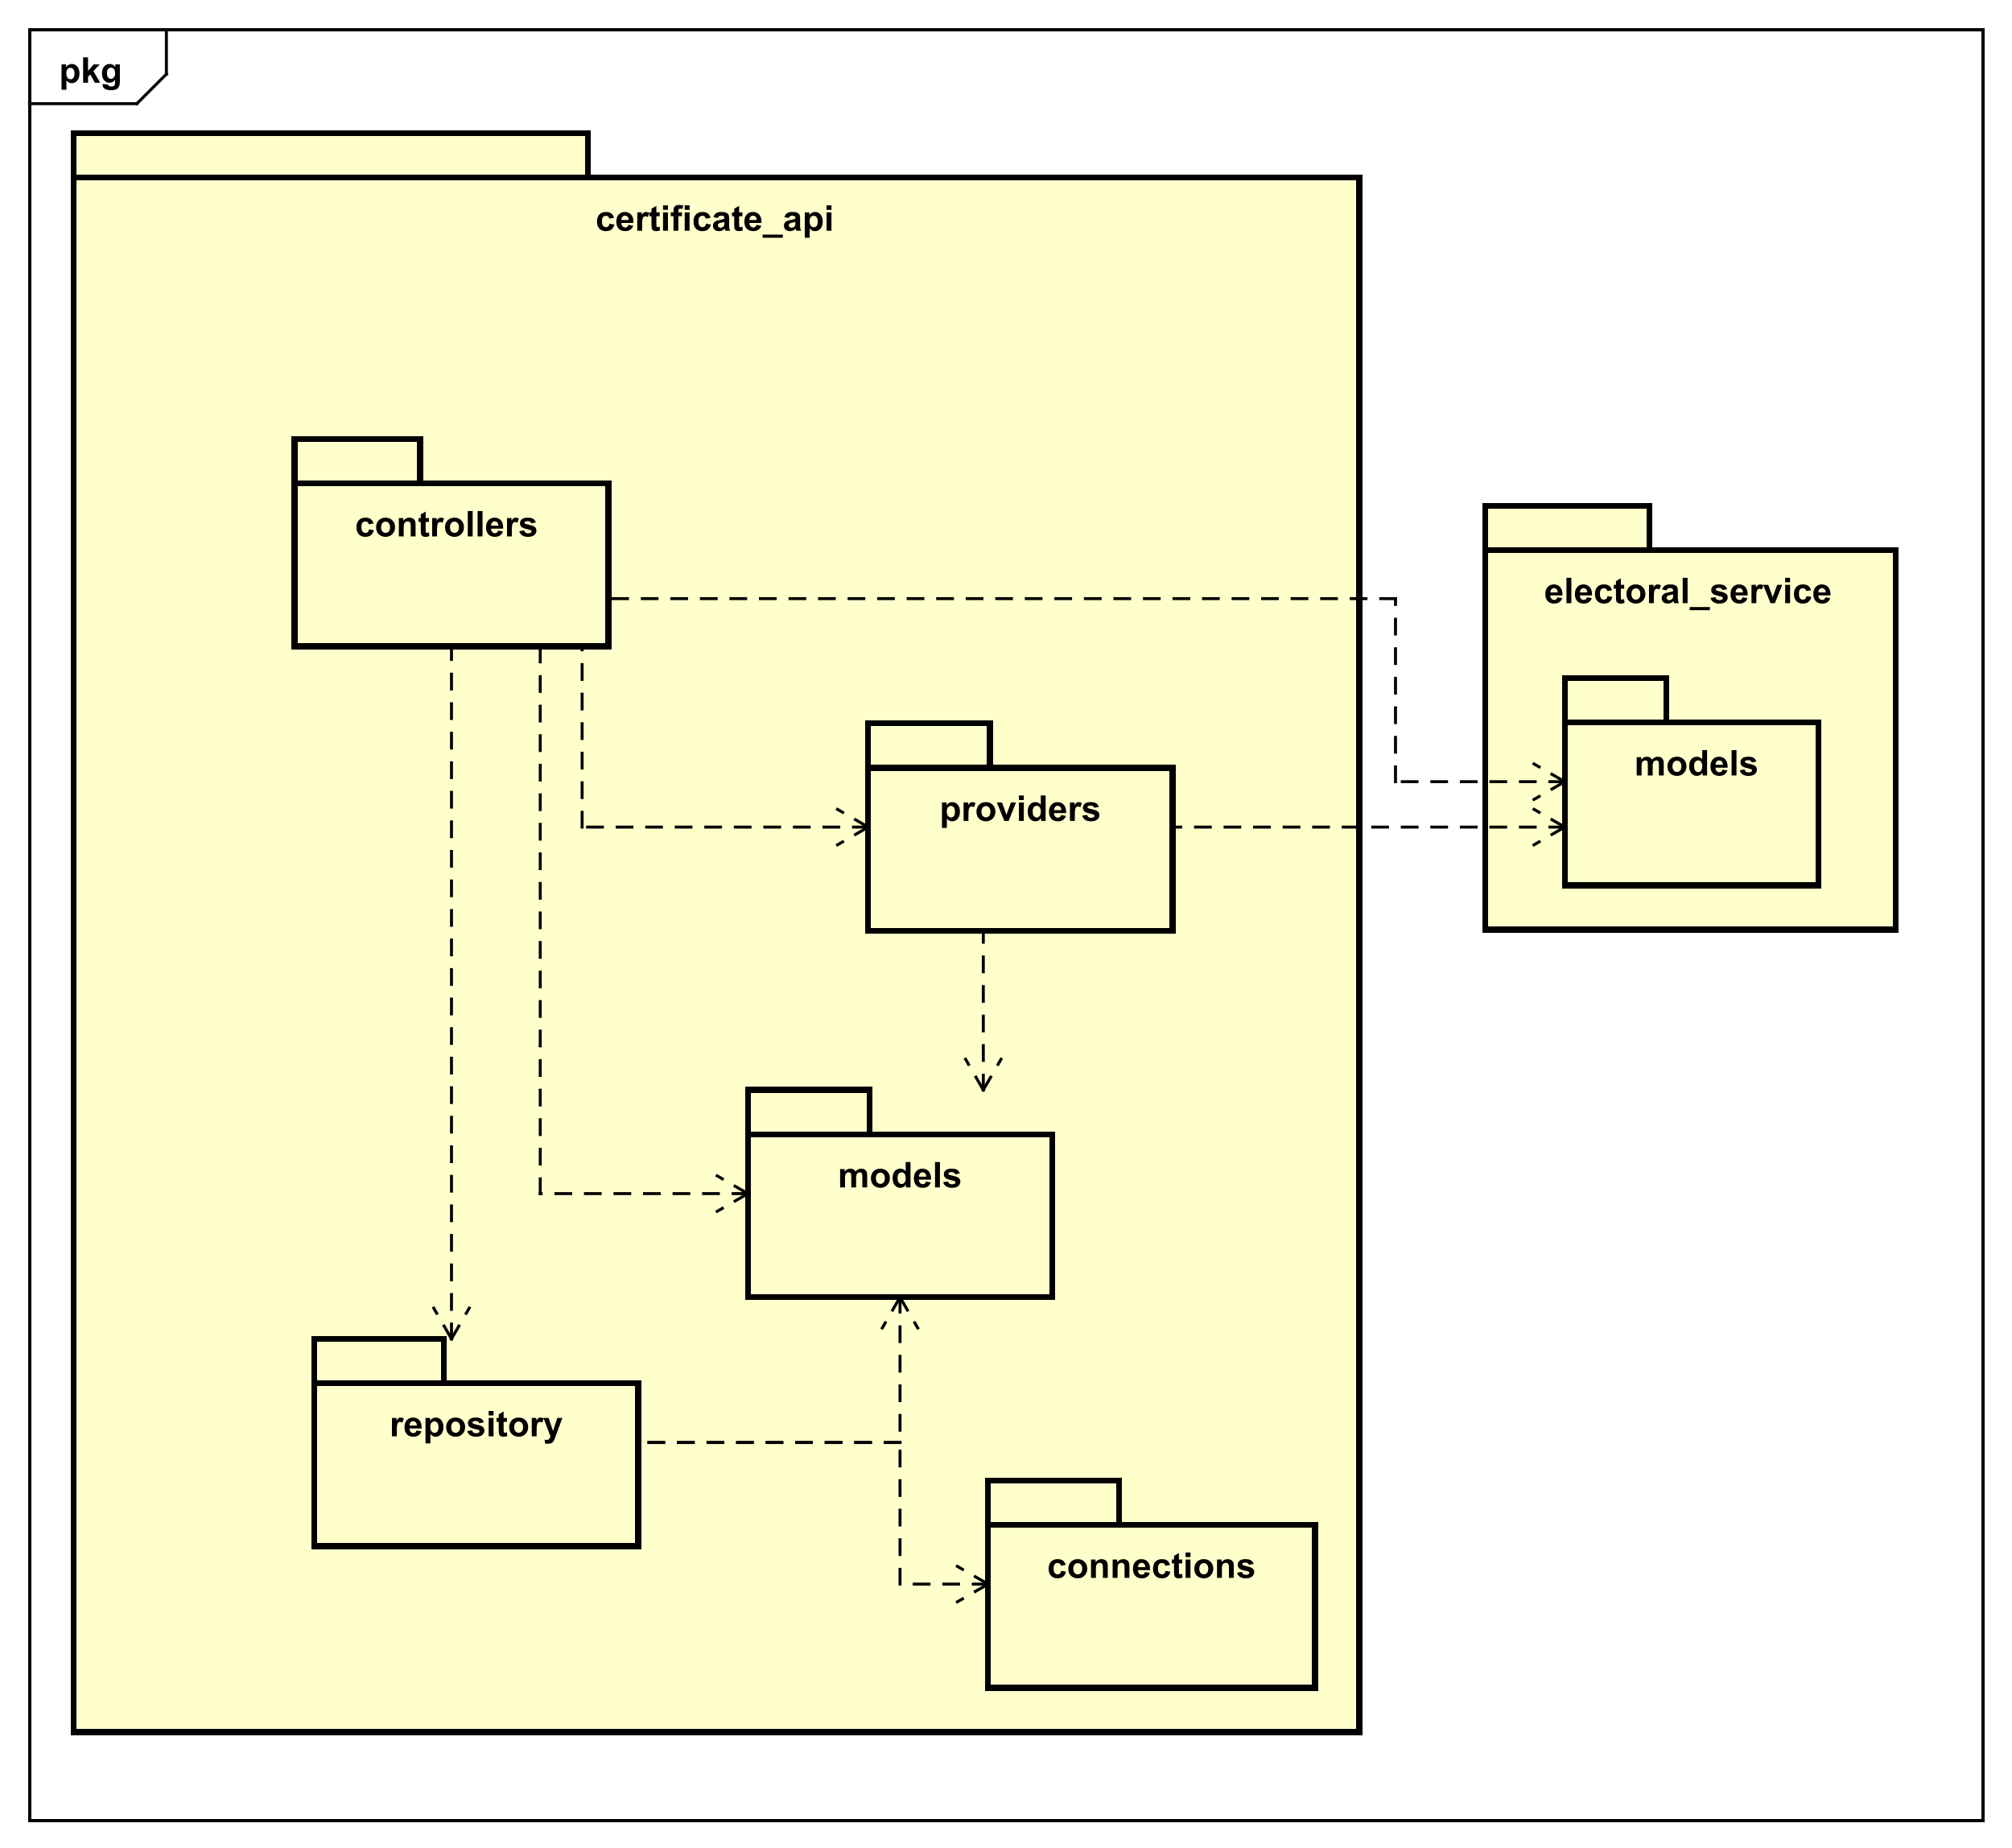 <?xml version="1.0" encoding="UTF-8"?>
<!DOCTYPE svg PUBLIC '-//W3C//DTD SVG 1.0//EN'
          'http://www.w3.org/TR/2001/REC-SVG-20010904/DTD/svg10.dtd'>
<svg xmlns:xlink="http://www.w3.org/1999/xlink" style="fill-opacity:1; color-rendering:auto; color-interpolation:auto; text-rendering:auto; stroke:black; stroke-linecap:square; stroke-miterlimit:10; shape-rendering:auto; stroke-opacity:1; fill:black; stroke-dasharray:none; font-weight:normal; stroke-width:1; font-family:'Dialog'; font-style:normal; stroke-linejoin:miter; font-size:12px; stroke-dashoffset:0; image-rendering:auto;" width="908" height="834" xmlns="http://www.w3.org/2000/svg"
><rect width="100%" height="100%" fill="#808080" stroke="none"/><!--Generated by the Batik Graphics2D SVG Generator--><defs id="genericDefs"
  /><g
  ><defs id="defs1"
    ><clipPath clipPathUnits="userSpaceOnUse" id="clipPath1"
      ><path d="M0 0 L908 0 L908 834 L0 834 L0 0 Z"
      /></clipPath
      ><clipPath clipPathUnits="userSpaceOnUse" id="clipPath2"
      ><path d="M-68.926 -63.394 L612.074 -63.394 L612.074 562.106 L-68.926 562.106 L-68.926 -63.394 Z"
      /></clipPath
      ><clipPath clipPathUnits="userSpaceOnUse" id="clipPath3"
      ><path d="M-20 -28 L661 -28 L661 597.5 L-20 597.5 L-20 -28 Z"
      /></clipPath
      ><clipPath clipPathUnits="userSpaceOnUse" id="clipPath4"
      ><path d="M-522.778 -204.172 L158.222 -204.172 L158.222 421.328 L-522.778 421.328 L-522.778 -204.172 Z"
      /></clipPath
      ><clipPath clipPathUnits="userSpaceOnUse" id="clipPath5"
      ><path d="M-550.023 -262.505 L130.977 -262.505 L130.977 362.995 L-550.023 362.995 L-550.023 -262.505 Z"
      /></clipPath
      ><clipPath clipPathUnits="userSpaceOnUse" id="clipPath6"
      ><path d="M-201.588 -78.094 L479.412 -78.094 L479.412 547.406 L-201.588 547.406 L-201.588 -78.094 Z"
      /></clipPath
      ><clipPath clipPathUnits="userSpaceOnUse" id="clipPath7"
      ><path d="M-120.158 -181.579 L560.842 -181.579 L560.842 443.921 L-120.158 443.921 L-120.158 -181.579 Z"
      /></clipPath
      ><clipPath clipPathUnits="userSpaceOnUse" id="clipPath8"
      ><path d="M-280.345 -401.95 L400.655 -401.95 L400.655 223.55 L-280.345 223.55 L-280.345 -401.95 Z"
      /></clipPath
      ><clipPath clipPathUnits="userSpaceOnUse" id="clipPath9"
      ><path d="M-318.083 -277.876 L362.917 -277.876 L362.917 347.624 L-318.083 347.624 L-318.083 -277.876 Z"
      /></clipPath
      ><clipPath clipPathUnits="userSpaceOnUse" id="clipPath10"
      ><path d="M-131.88 -486.209 L549.12 -486.209 L549.12 139.291 L-131.88 139.291 L-131.88 -486.209 Z"
      /></clipPath
      ><clipPath clipPathUnits="userSpaceOnUse" id="clipPath11"
      ><path d="M-354.5 -534.139 L326.5 -534.139 L326.5 91.361 L-354.5 91.361 L-354.5 -534.139 Z"
      /></clipPath
    ></defs
    ><g style="fill:white; stroke:white;"
    ><rect x="0" y="0" width="908" style="clip-path:url(#clipPath1); stroke:none;" height="834"
    /></g
    ><g style="text-rendering:geometricPrecision; shape-rendering:crispEdges;" transform="scale(1.333,1.333) translate(68.926,63.394)"
    ><rect x="-58.926" y="-53.394" width="661.398" style="fill:none; clip-path:url(#clipPath2);" height="606.327"
      /><line x1="-12.592" x2="-12.592" y1="-52.394" style="clip-path:url(#clipPath2); fill:none; text-rendering:optimizeLegibility; shape-rendering:auto;" y2="-38.3"
      /><line x1="-12.592" x2="-22.592" y1="-38.3" style="clip-path:url(#clipPath2); fill:none; text-rendering:optimizeLegibility; shape-rendering:auto;" y2="-28.3"
      /><line x1="-22.592" x2="-58.926" y1="-28.3" style="clip-path:url(#clipPath2); fill:none; text-rendering:optimizeLegibility; shape-rendering:auto;" y2="-28.3"
    /></g
    ><g style="text-rendering:optimizeLegibility; font-weight:bold; font-family:sans-serif;" transform="matrix(1.333,0,0,1.333,91.901,84.525) translate(-48.926,-35.394)"
    ><path d="M0.812 -6.219 L2.344 -6.219 L2.344 -5.312 Q2.656 -5.781 3.156 -6.062 Q3.672 -6.359 4.297 -6.359 Q5.375 -6.359 6.125 -5.516 Q6.891 -4.672 6.891 -3.141 Q6.891 -1.594 6.125 -0.719 Q5.359 0.141 4.281 0.141 Q3.766 0.141 3.344 -0.062 Q2.922 -0.266 2.469 -0.766 L2.469 2.375 L0.812 2.375 L0.812 -6.219 ZM2.438 -3.219 Q2.438 -2.172 2.859 -1.672 Q3.281 -1.172 3.875 -1.172 Q4.453 -1.172 4.828 -1.625 Q5.203 -2.094 5.203 -3.141 Q5.203 -4.109 4.812 -4.578 Q4.422 -5.062 3.844 -5.062 Q3.234 -5.062 2.828 -4.594 Q2.438 -4.125 2.438 -3.219 ZM8.127 0 L8.127 -8.594 L9.783 -8.594 L9.783 -4.031 L11.705 -6.219 L13.736 -6.219 L11.611 -3.953 L13.893 0 L12.111 0 L10.549 -2.797 L9.783 -2 L9.783 0 L8.127 0 ZM14.707 0.406 L16.598 0.641 Q16.645 0.969 16.816 1.094 Q17.051 1.266 17.551 1.266 Q18.191 1.266 18.52 1.078 Q18.738 0.938 18.848 0.656 Q18.926 0.453 18.926 -0.094 L18.926 -1.016 Q18.176 0 17.051 0 Q15.801 0 15.066 -1.062 Q14.504 -1.906 14.504 -3.141 Q14.504 -4.719 15.254 -5.531 Q16.004 -6.359 17.129 -6.359 Q18.27 -6.359 19.02 -5.344 L19.02 -6.219 L20.566 -6.219 L20.566 -0.641 Q20.566 0.469 20.379 1 Q20.207 1.547 19.879 1.859 Q19.551 2.172 19.004 2.344 Q18.457 2.531 17.613 2.531 Q16.035 2.531 15.363 1.984 Q14.707 1.438 14.707 0.609 Q14.707 0.531 14.707 0.406 ZM16.191 -3.234 Q16.191 -2.25 16.566 -1.781 Q16.957 -1.328 17.52 -1.328 Q18.113 -1.328 18.535 -1.797 Q18.957 -2.281 18.957 -3.203 Q18.957 -4.172 18.551 -4.641 Q18.16 -5.109 17.551 -5.109 Q16.957 -5.109 16.566 -4.641 Q16.191 -4.188 16.191 -3.234 Z" style="stroke:none; clip-path:url(#clipPath3);"
    /></g
    ><g transform="matrix(1.333,0,0,1.333,91.901,84.525)" style="fill:rgb(255,255,204); text-rendering:geometricPrecision; font-family:sans-serif; shape-rendering:crispEdges; stroke:rgb(255,255,204); font-weight:bold; stroke-width:2;"
    ><rect x="433.852" y="107.778" width="55.6" style="clip-path:url(#clipPath2); stroke:none;" height="15"
      /><rect x="433.852" y="107.778" width="55.6" style="clip-path:url(#clipPath2); fill:none; stroke:black;" height="15"
      /><rect x="433.852" y="122.778" width="139" style="clip-path:url(#clipPath2); stroke:none;" height="128.521"
      /><rect x="433.852" y="122.778" width="139" style="clip-path:url(#clipPath2); fill:none; stroke:black;" height="128.521"
    /></g
    ><g style="text-rendering:optimizeLegibility; stroke-width:2; font-weight:bold; font-family:sans-serif;" transform="matrix(1.333,0,0,1.333,91.901,84.525) translate(453.852,140.778)"
    ><path d="M4.469 -1.984 L6.109 -1.703 Q5.797 -0.797 5.109 -0.328 Q4.422 0.141 3.406 0.141 Q1.781 0.141 1 -0.922 Q0.375 -1.766 0.375 -3.062 Q0.375 -4.609 1.188 -5.484 Q2 -6.359 3.234 -6.359 Q4.625 -6.359 5.422 -5.438 Q6.234 -4.531 6.188 -2.641 L2.062 -2.641 Q2.094 -1.906 2.469 -1.5 Q2.844 -1.094 3.422 -1.094 Q3.797 -1.094 4.062 -1.297 Q4.328 -1.516 4.469 -1.984 ZM4.562 -3.641 Q4.547 -4.359 4.188 -4.734 Q3.844 -5.109 3.328 -5.109 Q2.797 -5.109 2.438 -4.719 Q2.094 -4.312 2.094 -3.641 L4.562 -3.641 ZM7.533 0 L7.533 -8.594 L9.19 -8.594 L9.19 0 L7.533 0 ZM14.477 -1.984 L16.117 -1.703 Q15.805 -0.797 15.117 -0.328 Q14.43 0.141 13.414 0.141 Q11.789 0.141 11.008 -0.922 Q10.383 -1.766 10.383 -3.062 Q10.383 -4.609 11.195 -5.484 Q12.008 -6.359 13.242 -6.359 Q14.633 -6.359 15.43 -5.438 Q16.242 -4.531 16.195 -2.641 L12.07 -2.641 Q12.102 -1.906 12.477 -1.5 Q12.852 -1.094 13.43 -1.094 Q13.805 -1.094 14.07 -1.297 Q14.336 -1.516 14.477 -1.984 ZM14.57 -3.641 Q14.555 -4.359 14.195 -4.734 Q13.852 -5.109 13.336 -5.109 Q12.805 -5.109 12.445 -4.719 Q12.102 -4.312 12.102 -3.641 L14.57 -3.641 ZM22.963 -4.391 L21.354 -4.094 Q21.26 -4.578 20.963 -4.812 Q20.682 -5.062 20.229 -5.062 Q19.604 -5.062 19.229 -4.641 Q18.869 -4.219 18.869 -3.219 Q18.869 -2.109 19.244 -1.656 Q19.619 -1.203 20.244 -1.203 Q20.713 -1.203 21.01 -1.469 Q21.307 -1.734 21.432 -2.391 L23.057 -2.109 Q22.807 -1 22.088 -0.422 Q21.369 0.141 20.166 0.141 Q18.807 0.141 17.994 -0.719 Q17.182 -1.578 17.182 -3.109 Q17.182 -4.641 17.994 -5.5 Q18.807 -6.359 20.197 -6.359 Q21.338 -6.359 22.01 -5.875 Q22.682 -5.391 22.963 -4.391 ZM27.074 -6.219 L27.074 -4.906 L25.949 -4.906 L25.949 -2.406 Q25.949 -1.641 25.98 -1.516 Q26.012 -1.391 26.121 -1.297 Q26.246 -1.219 26.402 -1.219 Q26.637 -1.219 27.059 -1.391 L27.199 -0.109 Q26.637 0.141 25.902 0.141 Q25.465 0.141 25.105 0 Q24.746 -0.156 24.574 -0.391 Q24.418 -0.641 24.34 -1.031 Q24.293 -1.328 24.293 -2.203 L24.293 -4.906 L23.543 -4.906 L23.543 -6.219 L24.293 -6.219 L24.293 -7.453 L25.949 -8.422 L25.949 -6.219 L27.074 -6.219 ZM27.836 -3.203 Q27.836 -4.016 28.242 -4.781 Q28.648 -5.562 29.383 -5.953 Q30.117 -6.359 31.039 -6.359 Q32.445 -6.359 33.352 -5.438 Q34.258 -4.531 34.258 -3.125 Q34.258 -1.719 33.336 -0.781 Q32.43 0.141 31.055 0.141 Q30.195 0.141 29.414 -0.25 Q28.648 -0.641 28.242 -1.375 Q27.836 -2.125 27.836 -3.203 ZM29.523 -3.109 Q29.523 -2.188 29.961 -1.688 Q30.398 -1.203 31.039 -1.203 Q31.695 -1.203 32.117 -1.688 Q32.555 -2.188 32.555 -3.125 Q32.555 -4.031 32.117 -4.516 Q31.695 -5.016 31.039 -5.016 Q30.398 -5.016 29.961 -4.516 Q29.523 -4.031 29.523 -3.109 ZM37.119 0 L35.478 0 L35.478 -6.219 L37.01 -6.219 L37.01 -5.344 Q37.4 -5.969 37.713 -6.156 Q38.025 -6.359 38.416 -6.359 Q38.978 -6.359 39.51 -6.047 L38.994 -4.625 Q38.572 -4.891 38.228 -4.891 Q37.869 -4.891 37.635 -4.688 Q37.4 -4.5 37.26 -4 Q37.119 -3.516 37.119 -1.922 L37.119 0 ZM41.445 -4.328 L39.945 -4.594 Q40.195 -5.5 40.805 -5.922 Q41.43 -6.359 42.648 -6.359 Q43.742 -6.359 44.273 -6.094 Q44.82 -5.844 45.039 -5.438 Q45.258 -5.047 45.258 -3.969 L45.242 -2.047 Q45.242 -1.219 45.32 -0.828 Q45.398 -0.453 45.617 0 L43.992 0 Q43.93 -0.172 43.836 -0.484 Q43.789 -0.641 43.773 -0.688 Q43.352 -0.266 42.867 -0.062 Q42.398 0.141 41.852 0.141 Q40.883 0.141 40.32 -0.375 Q39.773 -0.906 39.773 -1.703 Q39.773 -2.234 40.023 -2.641 Q40.289 -3.047 40.742 -3.266 Q41.195 -3.5 42.055 -3.656 Q43.195 -3.875 43.648 -4.062 L43.648 -4.219 Q43.648 -4.703 43.414 -4.906 Q43.18 -5.109 42.523 -5.109 Q42.086 -5.109 41.836 -4.938 Q41.602 -4.766 41.445 -4.328 ZM43.648 -2.984 Q43.336 -2.891 42.648 -2.734 Q41.961 -2.594 41.742 -2.453 Q41.43 -2.219 41.43 -1.875 Q41.43 -1.531 41.68 -1.266 Q41.945 -1.016 42.336 -1.016 Q42.789 -1.016 43.195 -1.312 Q43.492 -1.531 43.586 -1.859 Q43.648 -2.062 43.648 -2.656 L43.648 -2.984 ZM46.885 0 L46.885 -8.594 L48.541 -8.594 L48.541 0 L46.885 0 ZM49.25 2.375 L49.25 1.312 L56.094 1.312 L56.094 2.375 L49.25 2.375 ZM56.315 -1.781 L57.971 -2.031 Q58.08 -1.547 58.393 -1.297 Q58.721 -1.047 59.299 -1.047 Q59.94 -1.047 60.252 -1.281 Q60.471 -1.453 60.471 -1.719 Q60.471 -1.906 60.361 -2.031 Q60.236 -2.156 59.815 -2.25 Q57.815 -2.688 57.283 -3.047 Q56.549 -3.562 56.549 -4.453 Q56.549 -5.266 57.174 -5.812 Q57.815 -6.359 59.158 -6.359 Q60.44 -6.359 61.065 -5.938 Q61.69 -5.531 61.924 -4.719 L60.361 -4.438 Q60.268 -4.797 59.986 -4.984 Q59.705 -5.188 59.19 -5.188 Q58.549 -5.188 58.268 -5 Q58.08 -4.875 58.08 -4.672 Q58.08 -4.484 58.236 -4.359 Q58.455 -4.203 59.768 -3.906 Q61.096 -3.609 61.611 -3.172 Q62.127 -2.734 62.127 -1.953 Q62.127 -1.094 61.408 -0.469 Q60.705 0.141 59.299 0.141 Q58.033 0.141 57.283 -0.375 Q56.549 -0.891 56.315 -1.781 ZM67.176 -1.984 L68.816 -1.703 Q68.504 -0.797 67.816 -0.328 Q67.129 0.141 66.113 0.141 Q64.488 0.141 63.707 -0.922 Q63.082 -1.766 63.082 -3.062 Q63.082 -4.609 63.895 -5.484 Q64.707 -6.359 65.941 -6.359 Q67.332 -6.359 68.129 -5.438 Q68.941 -4.531 68.894 -2.641 L64.769 -2.641 Q64.801 -1.906 65.176 -1.5 Q65.551 -1.094 66.129 -1.094 Q66.504 -1.094 66.769 -1.297 Q67.035 -1.516 67.176 -1.984 ZM67.269 -3.641 Q67.254 -4.359 66.894 -4.734 Q66.551 -5.109 66.035 -5.109 Q65.504 -5.109 65.144 -4.719 Q64.801 -4.312 64.801 -3.641 L67.269 -3.641 ZM71.818 0 L70.178 0 L70.178 -6.219 L71.709 -6.219 L71.709 -5.344 Q72.1 -5.969 72.412 -6.156 Q72.725 -6.359 73.115 -6.359 Q73.678 -6.359 74.209 -6.047 L73.693 -4.625 Q73.272 -4.891 72.928 -4.891 Q72.568 -4.891 72.334 -4.688 Q72.1 -4.5 71.959 -4 Q71.818 -3.516 71.818 -1.922 L71.818 0 ZM76.629 0 L74.113 -6.219 L75.848 -6.219 L77.019 -3.047 L77.363 -1.984 Q77.488 -2.391 77.519 -2.516 Q77.613 -2.781 77.707 -3.047 L78.879 -6.219 L80.582 -6.219 L78.113 0 L76.629 0 ZM81.584 -7.062 L81.584 -8.594 L83.24 -8.594 L83.24 -7.062 L81.584 -7.062 ZM81.584 0 L81.584 -6.219 L83.24 -6.219 L83.24 0 L81.584 0 ZM90.34 -4.391 L88.731 -4.094 Q88.637 -4.578 88.34 -4.812 Q88.059 -5.062 87.606 -5.062 Q86.981 -5.062 86.606 -4.641 Q86.246 -4.219 86.246 -3.219 Q86.246 -2.109 86.621 -1.656 Q86.996 -1.203 87.621 -1.203 Q88.09 -1.203 88.387 -1.469 Q88.684 -1.734 88.809 -2.391 L90.434 -2.109 Q90.184 -1 89.465 -0.422 Q88.746 0.141 87.543 0.141 Q86.184 0.141 85.371 -0.719 Q84.559 -1.578 84.559 -3.109 Q84.559 -4.641 85.371 -5.5 Q86.184 -6.359 87.574 -6.359 Q88.715 -6.359 89.387 -5.875 Q90.059 -5.391 90.34 -4.391 ZM95.201 -1.984 L96.842 -1.703 Q96.529 -0.797 95.842 -0.328 Q95.154 0.141 94.139 0.141 Q92.514 0.141 91.732 -0.922 Q91.107 -1.766 91.107 -3.062 Q91.107 -4.609 91.92 -5.484 Q92.732 -6.359 93.967 -6.359 Q95.357 -6.359 96.154 -5.438 Q96.967 -4.531 96.92 -2.641 L92.795 -2.641 Q92.826 -1.906 93.201 -1.5 Q93.576 -1.094 94.154 -1.094 Q94.529 -1.094 94.795 -1.297 Q95.061 -1.516 95.201 -1.984 ZM95.295 -3.641 Q95.279 -4.359 94.92 -4.734 Q94.576 -5.109 94.061 -5.109 Q93.529 -5.109 93.17 -4.719 Q92.826 -4.312 92.826 -3.641 L95.295 -3.641 Z" style="stroke:none; clip-path:url(#clipPath4);"
    /></g
    ><g transform="matrix(1.333,0,0,1.333,91.901,84.525)" style="fill:rgb(255,255,204); text-rendering:geometricPrecision; font-family:sans-serif; shape-rendering:crispEdges; stroke:rgb(255,255,204); font-weight:bold; stroke-width:2;"
    ><rect x="460.8" y="166.111" width="34.376" style="clip-path:url(#clipPath2); stroke:none;" height="15"
      /><rect x="460.8" y="166.111" width="34.376" style="clip-path:url(#clipPath2); fill:none; stroke:black;" height="15"
      /><rect x="460.8" y="181.111" width="85.941" style="clip-path:url(#clipPath2); stroke:none;" height="55.188"
      /><rect x="460.8" y="181.111" width="85.941" style="clip-path:url(#clipPath2); fill:none; stroke:black;" height="55.188"
    /></g
    ><g style="text-rendering:optimizeLegibility; stroke-width:2; font-weight:bold; font-family:sans-serif;" transform="matrix(1.333,0,0,1.333,91.901,84.525) translate(481.098,199.111)"
    ><path d="M4.068 -6.219 L5.584 -6.219 L5.584 -5.375 Q6.412 -6.359 7.537 -6.359 Q8.131 -6.359 8.568 -6.109 Q9.006 -5.875 9.287 -5.375 Q9.693 -5.875 10.162 -6.109 Q10.646 -6.359 11.193 -6.359 Q11.865 -6.359 12.334 -6.078 Q12.818 -5.812 13.053 -5.266 Q13.225 -4.875 13.225 -3.984 L13.225 0 L11.584 0 L11.584 -3.562 Q11.584 -4.484 11.412 -4.75 Q11.178 -5.109 10.709 -5.109 Q10.365 -5.109 10.053 -4.891 Q9.756 -4.688 9.615 -4.281 Q9.475 -3.875 9.475 -2.984 L9.475 0 L7.834 0 L7.834 -3.406 Q7.834 -4.312 7.74 -4.578 Q7.662 -4.844 7.475 -4.969 Q7.287 -5.109 6.975 -5.109 Q6.6 -5.109 6.287 -4.891 Q5.99 -4.688 5.85 -4.297 Q5.725 -3.922 5.725 -3.031 L5.725 0 L4.068 0 L4.068 -6.219 ZM14.488 -3.203 Q14.488 -4.016 14.895 -4.781 Q15.301 -5.562 16.035 -5.953 Q16.77 -6.359 17.691 -6.359 Q19.098 -6.359 20.004 -5.438 Q20.91 -4.531 20.91 -3.125 Q20.91 -1.719 19.988 -0.781 Q19.082 0.141 17.707 0.141 Q16.848 0.141 16.066 -0.25 Q15.301 -0.641 14.895 -1.375 Q14.488 -2.125 14.488 -3.203 ZM16.176 -3.109 Q16.176 -2.188 16.613 -1.688 Q17.051 -1.203 17.691 -1.203 Q18.348 -1.203 18.77 -1.688 Q19.207 -2.188 19.207 -3.125 Q19.207 -4.031 18.77 -4.516 Q18.348 -5.016 17.691 -5.016 Q17.051 -5.016 16.613 -4.516 Q16.176 -4.031 16.176 -3.109 ZM27.896 0 L26.381 0 L26.381 -0.922 Q25.99 -0.375 25.475 -0.109 Q24.959 0.141 24.428 0.141 Q23.35 0.141 22.584 -0.719 Q21.834 -1.594 21.834 -3.141 Q21.834 -4.719 22.568 -5.531 Q23.318 -6.359 24.459 -6.359 Q25.49 -6.359 26.256 -5.5 L26.256 -8.594 L27.896 -8.594 L27.896 0 ZM23.506 -3.25 Q23.506 -2.25 23.787 -1.812 Q24.178 -1.156 24.896 -1.156 Q25.459 -1.156 25.85 -1.641 Q26.256 -2.125 26.256 -3.094 Q26.256 -4.156 25.865 -4.625 Q25.49 -5.109 24.881 -5.109 Q24.303 -5.109 23.896 -4.641 Q23.506 -4.172 23.506 -3.25 ZM33.133 -1.984 L34.773 -1.703 Q34.461 -0.797 33.773 -0.328 Q33.086 0.141 32.07 0.141 Q30.445 0.141 29.664 -0.922 Q29.039 -1.766 29.039 -3.062 Q29.039 -4.609 29.852 -5.484 Q30.664 -6.359 31.898 -6.359 Q33.289 -6.359 34.086 -5.438 Q34.898 -4.531 34.852 -2.641 L30.727 -2.641 Q30.758 -1.906 31.133 -1.5 Q31.508 -1.094 32.086 -1.094 Q32.461 -1.094 32.727 -1.297 Q32.992 -1.516 33.133 -1.984 ZM33.227 -3.641 Q33.211 -4.359 32.852 -4.734 Q32.508 -5.109 31.992 -5.109 Q31.461 -5.109 31.102 -4.719 Q30.758 -4.312 30.758 -3.641 L33.227 -3.641 ZM36.197 0 L36.197 -8.594 L37.853 -8.594 L37.853 0 L36.197 0 ZM38.953 -1.781 L40.609 -2.031 Q40.719 -1.547 41.031 -1.297 Q41.359 -1.047 41.938 -1.047 Q42.578 -1.047 42.891 -1.281 Q43.109 -1.453 43.109 -1.719 Q43.109 -1.906 43 -2.031 Q42.875 -2.156 42.453 -2.25 Q40.453 -2.688 39.922 -3.047 Q39.188 -3.562 39.188 -4.453 Q39.188 -5.266 39.812 -5.812 Q40.453 -6.359 41.797 -6.359 Q43.078 -6.359 43.703 -5.938 Q44.328 -5.531 44.562 -4.719 L43 -4.438 Q42.906 -4.797 42.625 -4.984 Q42.344 -5.188 41.828 -5.188 Q41.188 -5.188 40.906 -5 Q40.719 -4.875 40.719 -4.672 Q40.719 -4.484 40.875 -4.359 Q41.094 -4.203 42.406 -3.906 Q43.734 -3.609 44.25 -3.172 Q44.766 -2.734 44.766 -1.953 Q44.766 -1.094 44.047 -0.469 Q43.344 0.141 41.938 0.141 Q40.672 0.141 39.922 -0.375 Q39.188 -0.891 38.953 -1.781 Z" style="stroke:none; clip-path:url(#clipPath5);"
    /></g
    ><g transform="matrix(1.333,0,0,1.333,91.901,84.525)" style="fill:rgb(255,255,204); text-rendering:geometricPrecision; font-family:sans-serif; shape-rendering:crispEdges; stroke:rgb(255,255,204); font-weight:bold; stroke-width:2;"
    ><rect x="-43.926" y="-18.3" width="174.07" style="clip-path:url(#clipPath2); stroke:none;" height="15"
      /><rect x="-43.926" y="-18.3" width="174.07" style="clip-path:url(#clipPath2); fill:none; stroke:black;" height="15"
      /><rect x="-43.926" y="-3.3" width="435.175" style="clip-path:url(#clipPath2); stroke:none;" height="526.233"
      /><rect x="-43.926" y="-3.3" width="435.175" style="clip-path:url(#clipPath2); fill:none; stroke:black;" height="526.233"
    /></g
    ><g style="text-rendering:optimizeLegibility; stroke-width:2; font-weight:bold; font-family:sans-serif;" transform="matrix(1.333,0,0,1.333,91.901,84.525) translate(132.662,14.7)"
    ><path d="M6.281 -4.391 L4.672 -4.094 Q4.578 -4.578 4.281 -4.812 Q4 -5.062 3.547 -5.062 Q2.922 -5.062 2.547 -4.641 Q2.188 -4.219 2.188 -3.219 Q2.188 -2.109 2.562 -1.656 Q2.938 -1.203 3.562 -1.203 Q4.031 -1.203 4.328 -1.469 Q4.625 -1.734 4.75 -2.391 L6.375 -2.109 Q6.125 -1 5.406 -0.422 Q4.688 0.141 3.484 0.141 Q2.125 0.141 1.312 -0.719 Q0.5 -1.578 0.5 -3.109 Q0.5 -4.641 1.312 -5.5 Q2.125 -6.359 3.516 -6.359 Q4.656 -6.359 5.328 -5.875 Q6 -5.391 6.281 -4.391 ZM11.143 -1.984 L12.783 -1.703 Q12.471 -0.797 11.783 -0.328 Q11.096 0.141 10.08 0.141 Q8.455 0.141 7.674 -0.922 Q7.049 -1.766 7.049 -3.062 Q7.049 -4.609 7.861 -5.484 Q8.674 -6.359 9.908 -6.359 Q11.299 -6.359 12.096 -5.438 Q12.908 -4.531 12.861 -2.641 L8.736 -2.641 Q8.768 -1.906 9.143 -1.5 Q9.518 -1.094 10.096 -1.094 Q10.471 -1.094 10.736 -1.297 Q11.002 -1.516 11.143 -1.984 ZM11.236 -3.641 Q11.221 -4.359 10.861 -4.734 Q10.518 -5.109 10.002 -5.109 Q9.471 -5.109 9.111 -4.719 Q8.768 -4.312 8.768 -3.641 L11.236 -3.641 ZM15.785 0 L14.145 0 L14.145 -6.219 L15.676 -6.219 L15.676 -5.344 Q16.066 -5.969 16.379 -6.156 Q16.691 -6.359 17.082 -6.359 Q17.645 -6.359 18.176 -6.047 L17.66 -4.625 Q17.238 -4.891 16.895 -4.891 Q16.535 -4.891 16.301 -4.688 Q16.066 -4.5 15.926 -4 Q15.785 -3.516 15.785 -1.922 L15.785 0 ZM21.736 -6.219 L21.736 -4.906 L20.611 -4.906 L20.611 -2.406 Q20.611 -1.641 20.643 -1.516 Q20.674 -1.391 20.783 -1.297 Q20.908 -1.219 21.064 -1.219 Q21.299 -1.219 21.721 -1.391 L21.861 -0.109 Q21.299 0.141 20.564 0.141 Q20.127 0.141 19.768 0 Q19.408 -0.156 19.236 -0.391 Q19.08 -0.641 19.002 -1.031 Q18.955 -1.328 18.955 -2.203 L18.955 -4.906 L18.205 -4.906 L18.205 -6.219 L18.955 -6.219 L18.955 -7.453 L20.611 -8.422 L20.611 -6.219 L21.736 -6.219 ZM22.873 -7.062 L22.873 -8.594 L24.529 -8.594 L24.529 -7.062 L22.873 -7.062 ZM22.873 0 L22.873 -6.219 L24.529 -6.219 L24.529 0 L22.873 0 ZM25.488 -6.219 L26.41 -6.219 L26.41 -6.688 Q26.41 -7.484 26.566 -7.859 Q26.738 -8.25 27.176 -8.484 Q27.629 -8.734 28.316 -8.734 Q29.02 -8.734 29.691 -8.531 L29.473 -7.375 Q29.082 -7.469 28.723 -7.469 Q28.363 -7.469 28.207 -7.297 Q28.051 -7.141 28.051 -6.656 L28.051 -6.219 L29.285 -6.219 L29.285 -4.922 L28.051 -4.922 L28.051 0 L26.41 0 L26.41 -4.922 L25.488 -4.922 L25.488 -6.219 ZM30.203 -7.062 L30.203 -8.594 L31.859 -8.594 L31.859 -7.062 L30.203 -7.062 ZM30.203 0 L30.203 -6.219 L31.859 -6.219 L31.859 0 L30.203 0 ZM38.959 -4.391 L37.35 -4.094 Q37.256 -4.578 36.959 -4.812 Q36.678 -5.062 36.225 -5.062 Q35.6 -5.062 35.225 -4.641 Q34.865 -4.219 34.865 -3.219 Q34.865 -2.109 35.24 -1.656 Q35.615 -1.203 36.24 -1.203 Q36.709 -1.203 37.006 -1.469 Q37.303 -1.734 37.428 -2.391 L39.053 -2.109 Q38.803 -1 38.084 -0.422 Q37.365 0.141 36.162 0.141 Q34.803 0.141 33.99 -0.719 Q33.178 -1.578 33.178 -3.109 Q33.178 -4.641 33.99 -5.5 Q34.803 -6.359 36.193 -6.359 Q37.334 -6.359 38.006 -5.875 Q38.678 -5.391 38.959 -4.391 ZM41.445 -4.328 L39.945 -4.594 Q40.195 -5.5 40.805 -5.922 Q41.43 -6.359 42.648 -6.359 Q43.742 -6.359 44.273 -6.094 Q44.82 -5.844 45.039 -5.438 Q45.258 -5.047 45.258 -3.969 L45.242 -2.047 Q45.242 -1.219 45.32 -0.828 Q45.398 -0.453 45.617 0 L43.992 0 Q43.93 -0.172 43.836 -0.484 Q43.789 -0.641 43.773 -0.688 Q43.352 -0.266 42.867 -0.062 Q42.398 0.141 41.852 0.141 Q40.883 0.141 40.32 -0.375 Q39.773 -0.906 39.773 -1.703 Q39.773 -2.234 40.023 -2.641 Q40.289 -3.047 40.742 -3.266 Q41.195 -3.5 42.055 -3.656 Q43.195 -3.875 43.648 -4.062 L43.648 -4.219 Q43.648 -4.703 43.414 -4.906 Q43.18 -5.109 42.523 -5.109 Q42.086 -5.109 41.836 -4.938 Q41.602 -4.766 41.445 -4.328 ZM43.648 -2.984 Q43.336 -2.891 42.648 -2.734 Q41.961 -2.594 41.742 -2.453 Q41.43 -2.219 41.43 -1.875 Q41.43 -1.531 41.68 -1.266 Q41.945 -1.016 42.336 -1.016 Q42.789 -1.016 43.195 -1.312 Q43.492 -1.531 43.586 -1.859 Q43.648 -2.062 43.648 -2.656 L43.648 -2.984 ZM49.744 -6.219 L49.744 -4.906 L48.619 -4.906 L48.619 -2.406 Q48.619 -1.641 48.65 -1.516 Q48.682 -1.391 48.791 -1.297 Q48.916 -1.219 49.072 -1.219 Q49.307 -1.219 49.728 -1.391 L49.869 -0.109 Q49.307 0.141 48.572 0.141 Q48.135 0.141 47.775 0 Q47.416 -0.156 47.244 -0.391 Q47.088 -0.641 47.01 -1.031 Q46.963 -1.328 46.963 -2.203 L46.963 -4.906 L46.213 -4.906 L46.213 -6.219 L46.963 -6.219 L46.963 -7.453 L48.619 -8.422 L48.619 -6.219 L49.744 -6.219 ZM54.49 -1.984 L56.131 -1.703 Q55.818 -0.797 55.131 -0.328 Q54.443 0.141 53.428 0.141 Q51.803 0.141 51.022 -0.922 Q50.397 -1.766 50.397 -3.062 Q50.397 -4.609 51.209 -5.484 Q52.022 -6.359 53.256 -6.359 Q54.647 -6.359 55.443 -5.438 Q56.256 -4.531 56.209 -2.641 L52.084 -2.641 Q52.115 -1.906 52.49 -1.5 Q52.865 -1.094 53.443 -1.094 Q53.818 -1.094 54.084 -1.297 Q54.35 -1.516 54.49 -1.984 ZM54.584 -3.641 Q54.568 -4.359 54.209 -4.734 Q53.865 -5.109 53.35 -5.109 Q52.818 -5.109 52.459 -4.719 Q52.115 -4.312 52.115 -3.641 L54.584 -3.641 ZM56.586 2.375 L56.586 1.312 L63.43 1.312 L63.43 2.375 L56.586 2.375 ZM65.463 -4.328 L63.963 -4.594 Q64.213 -5.5 64.822 -5.922 Q65.447 -6.359 66.666 -6.359 Q67.76 -6.359 68.291 -6.094 Q68.838 -5.844 69.057 -5.438 Q69.275 -5.047 69.275 -3.969 L69.26 -2.047 Q69.26 -1.219 69.338 -0.828 Q69.416 -0.453 69.635 0 L68.01 0 Q67.947 -0.172 67.853 -0.484 Q67.807 -0.641 67.791 -0.688 Q67.369 -0.266 66.885 -0.062 Q66.416 0.141 65.869 0.141 Q64.9 0.141 64.338 -0.375 Q63.791 -0.906 63.791 -1.703 Q63.791 -2.234 64.041 -2.641 Q64.307 -3.047 64.76 -3.266 Q65.213 -3.5 66.072 -3.656 Q67.213 -3.875 67.666 -4.062 L67.666 -4.219 Q67.666 -4.703 67.432 -4.906 Q67.197 -5.109 66.541 -5.109 Q66.103 -5.109 65.853 -4.938 Q65.619 -4.766 65.463 -4.328 ZM67.666 -2.984 Q67.353 -2.891 66.666 -2.734 Q65.978 -2.594 65.76 -2.453 Q65.447 -2.219 65.447 -1.875 Q65.447 -1.531 65.697 -1.266 Q65.963 -1.016 66.353 -1.016 Q66.807 -1.016 67.213 -1.312 Q67.51 -1.531 67.603 -1.859 Q67.666 -2.062 67.666 -2.656 L67.666 -2.984 ZM70.856 -6.219 L72.387 -6.219 L72.387 -5.312 Q72.699 -5.781 73.199 -6.062 Q73.715 -6.359 74.34 -6.359 Q75.418 -6.359 76.168 -5.516 Q76.934 -4.672 76.934 -3.141 Q76.934 -1.594 76.168 -0.719 Q75.402 0.141 74.324 0.141 Q73.809 0.141 73.387 -0.062 Q72.965 -0.266 72.512 -0.766 L72.512 2.375 L70.856 2.375 L70.856 -6.219 ZM72.481 -3.219 Q72.481 -2.172 72.902 -1.672 Q73.324 -1.172 73.918 -1.172 Q74.496 -1.172 74.871 -1.625 Q75.246 -2.094 75.246 -3.141 Q75.246 -4.109 74.856 -4.578 Q74.465 -5.062 73.887 -5.062 Q73.277 -5.062 72.871 -4.594 Q72.481 -4.125 72.481 -3.219 ZM78.232 -7.062 L78.232 -8.594 L79.889 -8.594 L79.889 -7.062 L78.232 -7.062 ZM78.232 0 L78.232 -6.219 L79.889 -6.219 L79.889 0 L78.232 0 Z" style="stroke:none; clip-path:url(#clipPath6);"
    /></g
    ><g transform="matrix(1.333,0,0,1.333,91.901,84.525)" style="text-rendering:optimizeLegibility; stroke-dasharray:5,5; font-weight:bold; font-family:sans-serif; stroke-linecap:butt;"
    ><line x1="460.8" x2="403.509" y1="201.205" style="fill:none; clip-path:url(#clipPath2);" y2="201.205"
      /><line x1="403.509" x2="403.509" y1="201.205" style="fill:none; clip-path:url(#clipPath2);" y2="139.237"
      /><line x1="403.509" x2="137.011" y1="139.237" style="fill:none; clip-path:url(#clipPath2);" y2="139.237"
      /><line x1="460.8" x2="450.408" y1="201.205" style="stroke-linecap:square; clip-path:url(#clipPath2); fill:none; stroke-dasharray:none;" y2="207.205"
      /><line x1="460.8" x2="450.408" y1="201.205" style="stroke-linecap:square; clip-path:url(#clipPath2); fill:none; stroke-dasharray:none;" y2="195.205"
    /></g
    ><g transform="matrix(1.333,0,0,1.333,91.901,84.525)" style="fill:rgb(255,255,204); text-rendering:geometricPrecision; font-family:sans-serif; shape-rendering:crispEdges; stroke:rgb(255,255,204); font-weight:bold; stroke-width:2;"
    ><rect x="30.804" y="85.185" width="42.483" style="clip-path:url(#clipPath2); stroke:none;" height="15"
      /><rect x="30.804" y="85.185" width="42.483" style="clip-path:url(#clipPath2); fill:none; stroke:black;" height="15"
      /><rect x="30.804" y="100.185" width="106.207" style="clip-path:url(#clipPath2); stroke:none;" height="55.188"
      /><rect x="30.804" y="100.185" width="106.207" style="clip-path:url(#clipPath2); fill:none; stroke:black;" height="55.188"
    /></g
    ><g style="text-rendering:optimizeLegibility; stroke-width:2; font-weight:bold; font-family:sans-serif;" transform="matrix(1.333,0,0,1.333,91.901,84.525) translate(51.233,118.185)"
    ><path d="M6.281 -4.391 L4.672 -4.094 Q4.578 -4.578 4.281 -4.812 Q4 -5.062 3.547 -5.062 Q2.922 -5.062 2.547 -4.641 Q2.188 -4.219 2.188 -3.219 Q2.188 -2.109 2.562 -1.656 Q2.938 -1.203 3.562 -1.203 Q4.031 -1.203 4.328 -1.469 Q4.625 -1.734 4.75 -2.391 L6.375 -2.109 Q6.125 -1 5.406 -0.422 Q4.688 0.141 3.484 0.141 Q2.125 0.141 1.312 -0.719 Q0.5 -1.578 0.5 -3.109 Q0.5 -4.641 1.312 -5.5 Q2.125 -6.359 3.516 -6.359 Q4.656 -6.359 5.328 -5.875 Q6 -5.391 6.281 -4.391 ZM7.158 -3.203 Q7.158 -4.016 7.564 -4.781 Q7.971 -5.562 8.705 -5.953 Q9.44 -6.359 10.361 -6.359 Q11.768 -6.359 12.674 -5.438 Q13.58 -4.531 13.58 -3.125 Q13.58 -1.719 12.658 -0.781 Q11.752 0.141 10.377 0.141 Q9.518 0.141 8.736 -0.25 Q7.971 -0.641 7.564 -1.375 Q7.158 -2.125 7.158 -3.203 ZM8.846 -3.109 Q8.846 -2.188 9.283 -1.688 Q9.721 -1.203 10.361 -1.203 Q11.018 -1.203 11.44 -1.688 Q11.877 -2.188 11.877 -3.125 Q11.877 -4.031 11.44 -4.516 Q11.018 -5.016 10.361 -5.016 Q9.721 -5.016 9.283 -4.516 Q8.846 -4.031 8.846 -3.109 ZM20.52 0 L18.879 0 L18.879 -3.172 Q18.879 -4.188 18.77 -4.484 Q18.676 -4.781 18.426 -4.938 Q18.191 -5.109 17.863 -5.109 Q17.426 -5.109 17.082 -4.875 Q16.754 -4.641 16.629 -4.25 Q16.504 -3.859 16.504 -2.812 L16.504 0 L14.848 0 L14.848 -6.219 L16.379 -6.219 L16.379 -5.312 Q17.191 -6.359 18.441 -6.359 Q18.973 -6.359 19.426 -6.156 Q19.879 -5.969 20.113 -5.656 Q20.348 -5.359 20.426 -4.969 Q20.52 -4.594 20.52 -3.875 L20.52 0 ZM25.053 -6.219 L25.053 -4.906 L23.928 -4.906 L23.928 -2.406 Q23.928 -1.641 23.959 -1.516 Q23.99 -1.391 24.1 -1.297 Q24.225 -1.219 24.381 -1.219 Q24.615 -1.219 25.037 -1.391 L25.178 -0.109 Q24.615 0.141 23.881 0.141 Q23.443 0.141 23.084 0 Q22.725 -0.156 22.553 -0.391 Q22.396 -0.641 22.318 -1.031 Q22.271 -1.328 22.271 -2.203 L22.271 -4.906 L21.521 -4.906 L21.521 -6.219 L22.271 -6.219 L22.271 -7.453 L23.928 -8.422 L23.928 -6.219 L25.053 -6.219 ZM27.768 0 L26.127 0 L26.127 -6.219 L27.658 -6.219 L27.658 -5.344 Q28.049 -5.969 28.361 -6.156 Q28.674 -6.359 29.064 -6.359 Q29.627 -6.359 30.158 -6.047 L29.643 -4.625 Q29.221 -4.891 28.877 -4.891 Q28.518 -4.891 28.283 -4.688 Q28.049 -4.5 27.908 -4 Q27.768 -3.516 27.768 -1.922 L27.768 0 ZM30.484 -3.203 Q30.484 -4.016 30.891 -4.781 Q31.297 -5.562 32.031 -5.953 Q32.766 -6.359 33.688 -6.359 Q35.094 -6.359 36 -5.438 Q36.906 -4.531 36.906 -3.125 Q36.906 -1.719 35.984 -0.781 Q35.078 0.141 33.703 0.141 Q32.844 0.141 32.062 -0.25 Q31.297 -0.641 30.891 -1.375 Q30.484 -2.125 30.484 -3.203 ZM32.172 -3.109 Q32.172 -2.188 32.609 -1.688 Q33.047 -1.203 33.688 -1.203 Q34.344 -1.203 34.766 -1.688 Q35.203 -2.188 35.203 -3.125 Q35.203 -4.031 34.766 -4.516 Q34.344 -5.016 33.688 -5.016 Q33.047 -5.016 32.609 -4.516 Q32.172 -4.031 32.172 -3.109 ZM38.19 0 L38.19 -8.594 L39.846 -8.594 L39.846 0 L38.19 0 ZM41.523 0 L41.523 -8.594 L43.18 -8.594 L43.18 0 L41.523 0 ZM48.467 -1.984 L50.107 -1.703 Q49.795 -0.797 49.107 -0.328 Q48.42 0.141 47.404 0.141 Q45.779 0.141 44.998 -0.922 Q44.373 -1.766 44.373 -3.062 Q44.373 -4.609 45.185 -5.484 Q45.998 -6.359 47.232 -6.359 Q48.623 -6.359 49.42 -5.438 Q50.232 -4.531 50.185 -2.641 L46.06 -2.641 Q46.092 -1.906 46.467 -1.5 Q46.842 -1.094 47.42 -1.094 Q47.795 -1.094 48.06 -1.297 Q48.326 -1.516 48.467 -1.984 ZM48.56 -3.641 Q48.545 -4.359 48.185 -4.734 Q47.842 -5.109 47.326 -5.109 Q46.795 -5.109 46.435 -4.719 Q46.092 -4.312 46.092 -3.641 L48.56 -3.641 ZM53.109 0 L51.469 0 L51.469 -6.219 L53 -6.219 L53 -5.344 Q53.391 -5.969 53.703 -6.156 Q54.016 -6.359 54.406 -6.359 Q54.969 -6.359 55.5 -6.047 L54.984 -4.625 Q54.562 -4.891 54.219 -4.891 Q53.859 -4.891 53.625 -4.688 Q53.391 -4.5 53.25 -4 Q53.109 -3.516 53.109 -1.922 L53.109 0 ZM55.623 -1.781 L57.279 -2.031 Q57.389 -1.547 57.701 -1.297 Q58.029 -1.047 58.607 -1.047 Q59.248 -1.047 59.56 -1.281 Q59.779 -1.453 59.779 -1.719 Q59.779 -1.906 59.67 -2.031 Q59.545 -2.156 59.123 -2.25 Q57.123 -2.688 56.592 -3.047 Q55.857 -3.562 55.857 -4.453 Q55.857 -5.266 56.482 -5.812 Q57.123 -6.359 58.467 -6.359 Q59.748 -6.359 60.373 -5.938 Q60.998 -5.531 61.232 -4.719 L59.67 -4.438 Q59.576 -4.797 59.295 -4.984 Q59.014 -5.188 58.498 -5.188 Q57.857 -5.188 57.576 -5 Q57.389 -4.875 57.389 -4.672 Q57.389 -4.484 57.545 -4.359 Q57.764 -4.203 59.076 -3.906 Q60.404 -3.609 60.92 -3.172 Q61.435 -2.734 61.435 -1.953 Q61.435 -1.094 60.717 -0.469 Q60.014 0.141 58.607 0.141 Q57.342 0.141 56.592 -0.375 Q55.857 -0.891 55.623 -1.781 Z" style="stroke:none; clip-path:url(#clipPath7);"
    /></g
    ><g transform="matrix(1.333,0,0,1.333,91.901,84.525)" style="text-rendering:optimizeLegibility; stroke-dasharray:5,5; font-weight:bold; font-family:sans-serif; stroke-linecap:butt;"
    ><line x1="184.259" x2="113.957" y1="340.649" style="fill:none; clip-path:url(#clipPath2);" y2="340.649"
      /><line x1="113.957" x2="113.957" y1="340.649" style="fill:none; clip-path:url(#clipPath2);" y2="155.373"
      /><line x1="184.259" x2="173.867" y1="340.649" style="stroke-linecap:square; clip-path:url(#clipPath2); fill:none; stroke-dasharray:none;" y2="346.649"
      /><line x1="184.259" x2="173.867" y1="340.649" style="stroke-linecap:square; clip-path:url(#clipPath2); fill:none; stroke-dasharray:none;" y2="334.649"
    /></g
    ><g transform="matrix(1.333,0,0,1.333,91.901,84.525)" style="fill:rgb(255,255,204); text-rendering:geometricPrecision; font-family:sans-serif; shape-rendering:crispEdges; stroke:rgb(255,255,204); font-weight:bold; stroke-width:2;"
    ><rect x="184.259" y="305.556" width="41.2" style="clip-path:url(#clipPath2); stroke:none;" height="15"
      /><rect x="184.259" y="305.556" width="41.2" style="clip-path:url(#clipPath2); fill:none; stroke:black;" height="15"
      /><rect x="184.259" y="320.556" width="103" style="clip-path:url(#clipPath2); stroke:none;" height="55.188"
      /><rect x="184.259" y="320.556" width="103" style="clip-path:url(#clipPath2); fill:none; stroke:black;" height="55.188"
    /></g
    ><g style="text-rendering:optimizeLegibility; stroke-width:2; font-weight:bold; font-family:sans-serif;" transform="matrix(1.333,0,0,1.333,91.901,84.525) translate(211.419,338.556)"
    ><path d="M4.068 -6.219 L5.584 -6.219 L5.584 -5.375 Q6.412 -6.359 7.537 -6.359 Q8.131 -6.359 8.568 -6.109 Q9.006 -5.875 9.287 -5.375 Q9.693 -5.875 10.162 -6.109 Q10.646 -6.359 11.193 -6.359 Q11.865 -6.359 12.334 -6.078 Q12.818 -5.812 13.053 -5.266 Q13.225 -4.875 13.225 -3.984 L13.225 0 L11.584 0 L11.584 -3.562 Q11.584 -4.484 11.412 -4.75 Q11.178 -5.109 10.709 -5.109 Q10.365 -5.109 10.053 -4.891 Q9.756 -4.688 9.615 -4.281 Q9.475 -3.875 9.475 -2.984 L9.475 0 L7.834 0 L7.834 -3.406 Q7.834 -4.312 7.74 -4.578 Q7.662 -4.844 7.475 -4.969 Q7.287 -5.109 6.975 -5.109 Q6.6 -5.109 6.287 -4.891 Q5.99 -4.688 5.85 -4.297 Q5.725 -3.922 5.725 -3.031 L5.725 0 L4.068 0 L4.068 -6.219 ZM14.488 -3.203 Q14.488 -4.016 14.895 -4.781 Q15.301 -5.562 16.035 -5.953 Q16.77 -6.359 17.691 -6.359 Q19.098 -6.359 20.004 -5.438 Q20.91 -4.531 20.91 -3.125 Q20.91 -1.719 19.988 -0.781 Q19.082 0.141 17.707 0.141 Q16.848 0.141 16.066 -0.25 Q15.301 -0.641 14.895 -1.375 Q14.488 -2.125 14.488 -3.203 ZM16.176 -3.109 Q16.176 -2.188 16.613 -1.688 Q17.051 -1.203 17.691 -1.203 Q18.348 -1.203 18.77 -1.688 Q19.207 -2.188 19.207 -3.125 Q19.207 -4.031 18.77 -4.516 Q18.348 -5.016 17.691 -5.016 Q17.051 -5.016 16.613 -4.516 Q16.176 -4.031 16.176 -3.109 ZM27.896 0 L26.381 0 L26.381 -0.922 Q25.99 -0.375 25.475 -0.109 Q24.959 0.141 24.428 0.141 Q23.35 0.141 22.584 -0.719 Q21.834 -1.594 21.834 -3.141 Q21.834 -4.719 22.568 -5.531 Q23.318 -6.359 24.459 -6.359 Q25.49 -6.359 26.256 -5.5 L26.256 -8.594 L27.896 -8.594 L27.896 0 ZM23.506 -3.25 Q23.506 -2.25 23.787 -1.812 Q24.178 -1.156 24.896 -1.156 Q25.459 -1.156 25.85 -1.641 Q26.256 -2.125 26.256 -3.094 Q26.256 -4.156 25.865 -4.625 Q25.49 -5.109 24.881 -5.109 Q24.303 -5.109 23.896 -4.641 Q23.506 -4.172 23.506 -3.25 ZM33.133 -1.984 L34.773 -1.703 Q34.461 -0.797 33.773 -0.328 Q33.086 0.141 32.07 0.141 Q30.445 0.141 29.664 -0.922 Q29.039 -1.766 29.039 -3.062 Q29.039 -4.609 29.852 -5.484 Q30.664 -6.359 31.898 -6.359 Q33.289 -6.359 34.086 -5.438 Q34.898 -4.531 34.852 -2.641 L30.727 -2.641 Q30.758 -1.906 31.133 -1.5 Q31.508 -1.094 32.086 -1.094 Q32.461 -1.094 32.727 -1.297 Q32.992 -1.516 33.133 -1.984 ZM33.227 -3.641 Q33.211 -4.359 32.852 -4.734 Q32.508 -5.109 31.992 -5.109 Q31.461 -5.109 31.102 -4.719 Q30.758 -4.312 30.758 -3.641 L33.227 -3.641 ZM36.197 0 L36.197 -8.594 L37.853 -8.594 L37.853 0 L36.197 0 ZM38.953 -1.781 L40.609 -2.031 Q40.719 -1.547 41.031 -1.297 Q41.359 -1.047 41.938 -1.047 Q42.578 -1.047 42.891 -1.281 Q43.109 -1.453 43.109 -1.719 Q43.109 -1.906 43 -2.031 Q42.875 -2.156 42.453 -2.25 Q40.453 -2.688 39.922 -3.047 Q39.188 -3.562 39.188 -4.453 Q39.188 -5.266 39.812 -5.812 Q40.453 -6.359 41.797 -6.359 Q43.078 -6.359 43.703 -5.938 Q44.328 -5.531 44.562 -4.719 L43 -4.438 Q42.906 -4.797 42.625 -4.984 Q42.344 -5.188 41.828 -5.188 Q41.188 -5.188 40.906 -5 Q40.719 -4.875 40.719 -4.672 Q40.719 -4.484 40.875 -4.359 Q41.094 -4.203 42.406 -3.906 Q43.734 -3.609 44.25 -3.172 Q44.766 -2.734 44.766 -1.953 Q44.766 -1.094 44.047 -0.469 Q43.344 0.141 41.938 0.141 Q40.672 0.141 39.922 -0.375 Q39.188 -0.891 38.953 -1.781 Z" style="stroke:none; clip-path:url(#clipPath8);"
    /></g
    ><g transform="matrix(1.333,0,0,1.333,91.901,84.525)" style="text-rendering:optimizeLegibility; stroke-dasharray:5,5; font-weight:bold; font-family:sans-serif; stroke-linecap:butt;"
    ><line x1="225" x2="128.136" y1="216.575" style="fill:none; clip-path:url(#clipPath2);" y2="216.575"
      /><line x1="128.136" x2="128.136" y1="216.575" style="fill:none; clip-path:url(#clipPath2);" y2="155.373"
      /><line x1="225" x2="214.608" y1="216.575" style="stroke-linecap:square; clip-path:url(#clipPath2); fill:none; stroke-dasharray:none;" y2="222.575"
      /><line x1="225" x2="214.608" y1="216.575" style="stroke-linecap:square; clip-path:url(#clipPath2); fill:none; stroke-dasharray:none;" y2="210.575"
      /><line x1="263.957" x2="263.957" y1="305.556" style="fill:none; clip-path:url(#clipPath2);" y2="251.669"
      /><line x1="263.957" x2="257.957" y1="305.556" style="stroke-linecap:square; clip-path:url(#clipPath2); fill:none; stroke-dasharray:none;" y2="295.163"
      /><line x1="263.957" x2="269.957" y1="305.556" style="stroke-linecap:square; clip-path:url(#clipPath2); fill:none; stroke-dasharray:none;" y2="295.163"
      /><line x1="460.8" x2="328" y1="216.575" style="fill:none; clip-path:url(#clipPath2);" y2="216.575"
      /><line x1="460.8" x2="450.408" y1="216.575" style="stroke-linecap:square; clip-path:url(#clipPath2); fill:none; stroke-dasharray:none;" y2="222.575"
      /><line x1="460.8" x2="450.408" y1="216.575" style="stroke-linecap:square; clip-path:url(#clipPath2); fill:none; stroke-dasharray:none;" y2="210.575"
    /></g
    ><g transform="matrix(1.333,0,0,1.333,91.901,84.525)" style="fill:rgb(255,255,204); text-rendering:geometricPrecision; font-family:sans-serif; shape-rendering:crispEdges; stroke:rgb(255,255,204); font-weight:bold; stroke-width:2;"
    ><rect x="225" y="181.482" width="41.2" style="clip-path:url(#clipPath2); stroke:none;" height="15"
      /><rect x="225" y="181.482" width="41.2" style="clip-path:url(#clipPath2); fill:none; stroke:black;" height="15"
      /><rect x="225" y="196.482" width="103" style="clip-path:url(#clipPath2); stroke:none;" height="55.188"
      /><rect x="225" y="196.482" width="103" style="clip-path:url(#clipPath2); fill:none; stroke:black;" height="55.188"
    /></g
    ><g style="text-rendering:optimizeLegibility; stroke-width:2; font-weight:bold; font-family:sans-serif;" transform="matrix(1.333,0,0,1.333,91.901,84.525) translate(249.157,214.482)"
    ><path d="M0.812 -6.219 L2.344 -6.219 L2.344 -5.312 Q2.656 -5.781 3.156 -6.062 Q3.672 -6.359 4.297 -6.359 Q5.375 -6.359 6.125 -5.516 Q6.891 -4.672 6.891 -3.141 Q6.891 -1.594 6.125 -0.719 Q5.359 0.141 4.281 0.141 Q3.766 0.141 3.344 -0.062 Q2.922 -0.266 2.469 -0.766 L2.469 2.375 L0.812 2.375 L0.812 -6.219 ZM2.438 -3.219 Q2.438 -2.172 2.859 -1.672 Q3.281 -1.172 3.875 -1.172 Q4.453 -1.172 4.828 -1.625 Q5.203 -2.094 5.203 -3.141 Q5.203 -4.109 4.812 -4.578 Q4.422 -5.062 3.844 -5.062 Q3.234 -5.062 2.828 -4.594 Q2.438 -4.125 2.438 -3.219 ZM9.768 0 L8.127 0 L8.127 -6.219 L9.658 -6.219 L9.658 -5.344 Q10.049 -5.969 10.361 -6.156 Q10.674 -6.359 11.065 -6.359 Q11.627 -6.359 12.158 -6.047 L11.643 -4.625 Q11.221 -4.891 10.877 -4.891 Q10.518 -4.891 10.283 -4.688 Q10.049 -4.5 9.908 -4 Q9.768 -3.516 9.768 -1.922 L9.768 0 ZM12.484 -3.203 Q12.484 -4.016 12.891 -4.781 Q13.297 -5.562 14.031 -5.953 Q14.766 -6.359 15.688 -6.359 Q17.094 -6.359 18 -5.438 Q18.906 -4.531 18.906 -3.125 Q18.906 -1.719 17.984 -0.781 Q17.078 0.141 15.703 0.141 Q14.844 0.141 14.062 -0.25 Q13.297 -0.641 12.891 -1.375 Q12.484 -2.125 12.484 -3.203 ZM14.172 -3.109 Q14.172 -2.188 14.609 -1.688 Q15.047 -1.203 15.688 -1.203 Q16.344 -1.203 16.766 -1.688 Q17.203 -2.188 17.203 -3.125 Q17.203 -4.031 16.766 -4.516 Q16.344 -5.016 15.688 -5.016 Q15.047 -5.016 14.609 -4.516 Q14.172 -4.031 14.172 -3.109 ZM21.908 0 L19.393 -6.219 L21.127 -6.219 L22.299 -3.047 L22.643 -1.984 Q22.768 -2.391 22.799 -2.516 Q22.893 -2.781 22.986 -3.047 L24.158 -6.219 L25.861 -6.219 L23.393 0 L21.908 0 ZM26.863 -7.062 L26.863 -8.594 L28.52 -8.594 L28.52 -7.062 L26.863 -7.062 ZM26.863 0 L26.863 -6.219 L28.52 -6.219 L28.52 0 L26.863 0 ZM35.9 0 L34.385 0 L34.385 -0.922 Q33.994 -0.375 33.478 -0.109 Q32.963 0.141 32.432 0.141 Q31.354 0.141 30.588 -0.719 Q29.838 -1.594 29.838 -3.141 Q29.838 -4.719 30.572 -5.531 Q31.322 -6.359 32.463 -6.359 Q33.494 -6.359 34.26 -5.5 L34.26 -8.594 L35.9 -8.594 L35.9 0 ZM31.51 -3.25 Q31.51 -2.25 31.791 -1.812 Q32.182 -1.156 32.9 -1.156 Q33.463 -1.156 33.853 -1.641 Q34.26 -2.125 34.26 -3.094 Q34.26 -4.156 33.869 -4.625 Q33.494 -5.109 32.885 -5.109 Q32.307 -5.109 31.9 -4.641 Q31.51 -4.172 31.51 -3.25 ZM41.137 -1.984 L42.777 -1.703 Q42.465 -0.797 41.777 -0.328 Q41.09 0.141 40.074 0.141 Q38.449 0.141 37.668 -0.922 Q37.043 -1.766 37.043 -3.062 Q37.043 -4.609 37.855 -5.484 Q38.668 -6.359 39.902 -6.359 Q41.293 -6.359 42.09 -5.438 Q42.902 -4.531 42.855 -2.641 L38.73 -2.641 Q38.762 -1.906 39.137 -1.5 Q39.512 -1.094 40.09 -1.094 Q40.465 -1.094 40.73 -1.297 Q40.996 -1.516 41.137 -1.984 ZM41.23 -3.641 Q41.215 -4.359 40.855 -4.734 Q40.512 -5.109 39.996 -5.109 Q39.465 -5.109 39.105 -4.719 Q38.762 -4.312 38.762 -3.641 L41.23 -3.641 ZM45.779 0 L44.139 0 L44.139 -6.219 L45.67 -6.219 L45.67 -5.344 Q46.06 -5.969 46.373 -6.156 Q46.685 -6.359 47.076 -6.359 Q47.639 -6.359 48.17 -6.047 L47.654 -4.625 Q47.232 -4.891 46.889 -4.891 Q46.529 -4.891 46.295 -4.688 Q46.06 -4.5 45.92 -4 Q45.779 -3.516 45.779 -1.922 L45.779 0 ZM48.293 -1.781 L49.949 -2.031 Q50.059 -1.547 50.371 -1.297 Q50.699 -1.047 51.277 -1.047 Q51.918 -1.047 52.23 -1.281 Q52.449 -1.453 52.449 -1.719 Q52.449 -1.906 52.34 -2.031 Q52.215 -2.156 51.793 -2.25 Q49.793 -2.688 49.262 -3.047 Q48.527 -3.562 48.527 -4.453 Q48.527 -5.266 49.152 -5.812 Q49.793 -6.359 51.137 -6.359 Q52.418 -6.359 53.043 -5.938 Q53.668 -5.531 53.902 -4.719 L52.34 -4.438 Q52.246 -4.797 51.965 -4.984 Q51.684 -5.188 51.168 -5.188 Q50.527 -5.188 50.246 -5 Q50.059 -4.875 50.059 -4.672 Q50.059 -4.484 50.215 -4.359 Q50.434 -4.203 51.746 -3.906 Q53.074 -3.609 53.59 -3.172 Q54.105 -2.734 54.105 -1.953 Q54.105 -1.094 53.387 -0.469 Q52.684 0.141 51.277 0.141 Q50.012 0.141 49.262 -0.375 Q48.527 -0.891 48.293 -1.781 Z" style="stroke:none; clip-path:url(#clipPath9);"
    /></g
    ><g transform="matrix(1.333,0,0,1.333,91.901,84.525)" style="text-rendering:optimizeLegibility; stroke-dasharray:5,5; font-weight:bold; font-family:sans-serif; stroke-linecap:butt;"
    ><line x1="235.759" x2="235.759" y1="375.743" style="fill:none; clip-path:url(#clipPath2);" y2="424.909"
      /><line x1="235.759" x2="147.09" y1="424.909" style="fill:none; clip-path:url(#clipPath2);" y2="424.909"
      /><line x1="235.759" x2="241.759" y1="375.743" style="stroke-linecap:square; clip-path:url(#clipPath2); fill:none; stroke-dasharray:none;" y2="386.135"
      /><line x1="235.759" x2="229.759" y1="375.743" style="stroke-linecap:square; clip-path:url(#clipPath2); fill:none; stroke-dasharray:none;" y2="386.135"
      /><line x1="83.907" x2="83.907" y1="389.815" style="fill:none; clip-path:url(#clipPath2);" y2="155.373"
      /><line x1="83.907" x2="77.907" y1="389.815" style="stroke-linecap:square; clip-path:url(#clipPath2); fill:none; stroke-dasharray:none;" y2="379.423"
      /><line x1="83.907" x2="89.907" y1="389.815" style="stroke-linecap:square; clip-path:url(#clipPath2); fill:none; stroke-dasharray:none;" y2="379.423"
    /></g
    ><g transform="matrix(1.333,0,0,1.333,91.901,84.525)" style="fill:rgb(255,255,204); text-rendering:geometricPrecision; font-family:sans-serif; shape-rendering:crispEdges; stroke:rgb(255,255,204); font-weight:bold; stroke-width:2;"
    ><rect x="37.5" y="389.815" width="43.836" style="clip-path:url(#clipPath2); stroke:none;" height="15"
      /><rect x="37.5" y="389.815" width="43.836" style="clip-path:url(#clipPath2); fill:none; stroke:black;" height="15"
      /><rect x="37.5" y="404.815" width="109.591" style="clip-path:url(#clipPath2); stroke:none;" height="55.188"
      /><rect x="37.5" y="404.815" width="109.591" style="clip-path:url(#clipPath2); fill:none; stroke:black;" height="55.188"
    /></g
    ><g style="text-rendering:optimizeLegibility; stroke-width:2; font-weight:bold; font-family:sans-serif;" transform="matrix(1.333,0,0,1.333,91.901,84.525) translate(62.954,422.815)"
    ><path d="M2.438 0 L0.797 0 L0.797 -6.219 L2.328 -6.219 L2.328 -5.344 Q2.719 -5.969 3.031 -6.156 Q3.344 -6.359 3.734 -6.359 Q4.297 -6.359 4.828 -6.047 L4.312 -4.625 Q3.891 -4.891 3.547 -4.891 Q3.188 -4.891 2.953 -4.688 Q2.719 -4.5 2.578 -4 Q2.438 -3.516 2.438 -1.922 L2.438 0 ZM9.139 -1.984 L10.779 -1.703 Q10.467 -0.797 9.779 -0.328 Q9.092 0.141 8.076 0.141 Q6.451 0.141 5.67 -0.922 Q5.045 -1.766 5.045 -3.062 Q5.045 -4.609 5.857 -5.484 Q6.67 -6.359 7.904 -6.359 Q9.295 -6.359 10.092 -5.438 Q10.904 -4.531 10.857 -2.641 L6.732 -2.641 Q6.764 -1.906 7.139 -1.5 Q7.514 -1.094 8.092 -1.094 Q8.467 -1.094 8.732 -1.297 Q8.998 -1.516 9.139 -1.984 ZM9.232 -3.641 Q9.217 -4.359 8.857 -4.734 Q8.514 -5.109 7.998 -5.109 Q7.467 -5.109 7.107 -4.719 Q6.764 -4.312 6.764 -3.641 L9.232 -3.641 ZM12.156 -6.219 L13.688 -6.219 L13.688 -5.312 Q14 -5.781 14.5 -6.062 Q15.016 -6.359 15.641 -6.359 Q16.719 -6.359 17.469 -5.516 Q18.234 -4.672 18.234 -3.141 Q18.234 -1.594 17.469 -0.719 Q16.703 0.141 15.625 0.141 Q15.109 0.141 14.688 -0.062 Q14.266 -0.266 13.812 -0.766 L13.812 2.375 L12.156 2.375 L12.156 -6.219 ZM13.781 -3.219 Q13.781 -2.172 14.203 -1.672 Q14.625 -1.172 15.219 -1.172 Q15.797 -1.172 16.172 -1.625 Q16.547 -2.094 16.547 -3.141 Q16.547 -4.109 16.156 -4.578 Q15.766 -5.062 15.188 -5.062 Q14.578 -5.062 14.172 -4.594 Q13.781 -4.125 13.781 -3.219 ZM19.158 -3.203 Q19.158 -4.016 19.564 -4.781 Q19.971 -5.562 20.705 -5.953 Q21.439 -6.359 22.361 -6.359 Q23.768 -6.359 24.674 -5.438 Q25.58 -4.531 25.58 -3.125 Q25.58 -1.719 24.658 -0.781 Q23.752 0.141 22.377 0.141 Q21.518 0.141 20.736 -0.25 Q19.971 -0.641 19.564 -1.375 Q19.158 -2.125 19.158 -3.203 ZM20.846 -3.109 Q20.846 -2.188 21.283 -1.688 Q21.721 -1.203 22.361 -1.203 Q23.018 -1.203 23.439 -1.688 Q23.877 -2.188 23.877 -3.125 Q23.877 -4.031 23.439 -4.516 Q23.018 -5.016 22.361 -5.016 Q21.721 -5.016 21.283 -4.516 Q20.846 -4.031 20.846 -3.109 ZM26.285 -1.781 L27.941 -2.031 Q28.051 -1.547 28.363 -1.297 Q28.691 -1.047 29.27 -1.047 Q29.91 -1.047 30.223 -1.281 Q30.441 -1.453 30.441 -1.719 Q30.441 -1.906 30.332 -2.031 Q30.207 -2.156 29.785 -2.25 Q27.785 -2.688 27.254 -3.047 Q26.52 -3.562 26.52 -4.453 Q26.52 -5.266 27.145 -5.812 Q27.785 -6.359 29.129 -6.359 Q30.41 -6.359 31.035 -5.938 Q31.66 -5.531 31.895 -4.719 L30.332 -4.438 Q30.238 -4.797 29.957 -4.984 Q29.676 -5.188 29.16 -5.188 Q28.52 -5.188 28.238 -5 Q28.051 -4.875 28.051 -4.672 Q28.051 -4.484 28.207 -4.359 Q28.426 -4.203 29.738 -3.906 Q31.066 -3.609 31.582 -3.172 Q32.098 -2.734 32.098 -1.953 Q32.098 -1.094 31.379 -0.469 Q30.676 0.141 29.27 0.141 Q28.004 0.141 27.254 -0.375 Q26.52 -0.891 26.285 -1.781 ZM33.537 -7.062 L33.537 -8.594 L35.193 -8.594 L35.193 -7.062 L33.537 -7.062 ZM33.537 0 L33.537 -6.219 L35.193 -6.219 L35.193 0 L33.537 0 ZM39.73 -6.219 L39.73 -4.906 L38.605 -4.906 L38.605 -2.406 Q38.605 -1.641 38.637 -1.516 Q38.668 -1.391 38.777 -1.297 Q38.902 -1.219 39.059 -1.219 Q39.293 -1.219 39.715 -1.391 L39.855 -0.109 Q39.293 0.141 38.559 0.141 Q38.121 0.141 37.762 0 Q37.402 -0.156 37.23 -0.391 Q37.074 -0.641 36.996 -1.031 Q36.949 -1.328 36.949 -2.203 L36.949 -4.906 L36.199 -4.906 L36.199 -6.219 L36.949 -6.219 L36.949 -7.453 L38.605 -8.422 L38.605 -6.219 L39.73 -6.219 ZM40.492 -3.203 Q40.492 -4.016 40.898 -4.781 Q41.305 -5.562 42.039 -5.953 Q42.773 -6.359 43.695 -6.359 Q45.102 -6.359 46.008 -5.438 Q46.914 -4.531 46.914 -3.125 Q46.914 -1.719 45.992 -0.781 Q45.086 0.141 43.711 0.141 Q42.852 0.141 42.07 -0.25 Q41.305 -0.641 40.898 -1.375 Q40.492 -2.125 40.492 -3.203 ZM42.18 -3.109 Q42.18 -2.188 42.617 -1.688 Q43.055 -1.203 43.695 -1.203 Q44.352 -1.203 44.773 -1.688 Q45.211 -2.188 45.211 -3.125 Q45.211 -4.031 44.773 -4.516 Q44.352 -5.016 43.695 -5.016 Q43.055 -5.016 42.617 -4.516 Q42.18 -4.031 42.18 -3.109 ZM49.775 0 L48.135 0 L48.135 -6.219 L49.666 -6.219 L49.666 -5.344 Q50.057 -5.969 50.369 -6.156 Q50.682 -6.359 51.072 -6.359 Q51.635 -6.359 52.166 -6.047 L51.65 -4.625 Q51.228 -4.891 50.885 -4.891 Q50.525 -4.891 50.291 -4.688 Q50.057 -4.5 49.916 -4 Q49.775 -3.516 49.775 -1.922 L49.775 0 ZM52.086 -6.219 L53.836 -6.219 L55.336 -1.812 L56.789 -6.219 L58.492 -6.219 L56.289 -0.234 L55.898 0.844 Q55.68 1.391 55.477 1.672 Q55.289 1.969 55.023 2.141 Q54.773 2.328 54.398 2.422 Q54.039 2.531 53.57 2.531 Q53.086 2.531 52.633 2.422 L52.492 1.141 Q52.883 1.219 53.18 1.219 Q53.758 1.219 54.023 0.875 Q54.305 0.547 54.461 0.016 L52.086 -6.219 Z" style="stroke:none; clip-path:url(#clipPath10);"
    /></g
    ><g transform="matrix(1.333,0,0,1.333,91.901,84.525)" style="fill:rgb(255,255,204); text-rendering:geometricPrecision; font-family:sans-serif; shape-rendering:crispEdges; stroke:rgb(255,255,204); font-weight:bold; stroke-width:2;"
    ><rect x="265.574" y="437.745" width="44.27" style="clip-path:url(#clipPath2); stroke:none;" height="15"
      /><rect x="265.574" y="437.745" width="44.27" style="clip-path:url(#clipPath2); fill:none; stroke:black;" height="15"
      /><rect x="265.574" y="452.745" width="110.676" style="clip-path:url(#clipPath2); stroke:none;" height="55.188"
      /><rect x="265.574" y="452.745" width="110.676" style="clip-path:url(#clipPath2); fill:none; stroke:black;" height="55.188"
    /></g
    ><g style="text-rendering:optimizeLegibility; stroke-width:2; font-weight:bold; font-family:sans-serif;" transform="matrix(1.333,0,0,1.333,91.901,84.525) translate(285.574,470.745)"
    ><path d="M6.281 -4.391 L4.672 -4.094 Q4.578 -4.578 4.281 -4.812 Q4 -5.062 3.547 -5.062 Q2.922 -5.062 2.547 -4.641 Q2.188 -4.219 2.188 -3.219 Q2.188 -2.109 2.562 -1.656 Q2.938 -1.203 3.562 -1.203 Q4.031 -1.203 4.328 -1.469 Q4.625 -1.734 4.75 -2.391 L6.375 -2.109 Q6.125 -1 5.406 -0.422 Q4.688 0.141 3.484 0.141 Q2.125 0.141 1.312 -0.719 Q0.5 -1.578 0.5 -3.109 Q0.5 -4.641 1.312 -5.5 Q2.125 -6.359 3.516 -6.359 Q4.656 -6.359 5.328 -5.875 Q6 -5.391 6.281 -4.391 ZM7.158 -3.203 Q7.158 -4.016 7.564 -4.781 Q7.971 -5.562 8.705 -5.953 Q9.44 -6.359 10.361 -6.359 Q11.768 -6.359 12.674 -5.438 Q13.58 -4.531 13.58 -3.125 Q13.58 -1.719 12.658 -0.781 Q11.752 0.141 10.377 0.141 Q9.518 0.141 8.736 -0.25 Q7.971 -0.641 7.564 -1.375 Q7.158 -2.125 7.158 -3.203 ZM8.846 -3.109 Q8.846 -2.188 9.283 -1.688 Q9.721 -1.203 10.361 -1.203 Q11.018 -1.203 11.44 -1.688 Q11.877 -2.188 11.877 -3.125 Q11.877 -4.031 11.44 -4.516 Q11.018 -5.016 10.361 -5.016 Q9.721 -5.016 9.283 -4.516 Q8.846 -4.031 8.846 -3.109 ZM20.52 0 L18.879 0 L18.879 -3.172 Q18.879 -4.188 18.77 -4.484 Q18.676 -4.781 18.426 -4.938 Q18.191 -5.109 17.863 -5.109 Q17.426 -5.109 17.082 -4.875 Q16.754 -4.641 16.629 -4.25 Q16.504 -3.859 16.504 -2.812 L16.504 0 L14.848 0 L14.848 -6.219 L16.379 -6.219 L16.379 -5.312 Q17.191 -6.359 18.441 -6.359 Q18.973 -6.359 19.426 -6.156 Q19.879 -5.969 20.113 -5.656 Q20.348 -5.359 20.426 -4.969 Q20.52 -4.594 20.52 -3.875 L20.52 0 ZM27.85 0 L26.209 0 L26.209 -3.172 Q26.209 -4.188 26.1 -4.484 Q26.006 -4.781 25.756 -4.938 Q25.521 -5.109 25.193 -5.109 Q24.756 -5.109 24.412 -4.875 Q24.084 -4.641 23.959 -4.25 Q23.834 -3.859 23.834 -2.812 L23.834 0 L22.178 0 L22.178 -6.219 L23.709 -6.219 L23.709 -5.312 Q24.521 -6.359 25.771 -6.359 Q26.303 -6.359 26.756 -6.156 Q27.209 -5.969 27.443 -5.656 Q27.678 -5.359 27.756 -4.969 Q27.85 -4.594 27.85 -3.875 L27.85 0 ZM33.133 -1.984 L34.773 -1.703 Q34.461 -0.797 33.773 -0.328 Q33.086 0.141 32.07 0.141 Q30.445 0.141 29.664 -0.922 Q29.039 -1.766 29.039 -3.062 Q29.039 -4.609 29.852 -5.484 Q30.664 -6.359 31.898 -6.359 Q33.289 -6.359 34.086 -5.438 Q34.898 -4.531 34.852 -2.641 L30.727 -2.641 Q30.758 -1.906 31.133 -1.5 Q31.508 -1.094 32.086 -1.094 Q32.461 -1.094 32.727 -1.297 Q32.992 -1.516 33.133 -1.984 ZM33.227 -3.641 Q33.211 -4.359 32.852 -4.734 Q32.508 -5.109 31.992 -5.109 Q31.461 -5.109 31.102 -4.719 Q30.758 -4.312 30.758 -3.641 L33.227 -3.641 ZM41.619 -4.391 L40.01 -4.094 Q39.916 -4.578 39.619 -4.812 Q39.338 -5.062 38.885 -5.062 Q38.26 -5.062 37.885 -4.641 Q37.525 -4.219 37.525 -3.219 Q37.525 -2.109 37.9 -1.656 Q38.275 -1.203 38.9 -1.203 Q39.369 -1.203 39.666 -1.469 Q39.963 -1.734 40.088 -2.391 L41.713 -2.109 Q41.463 -1 40.744 -0.422 Q40.025 0.141 38.822 0.141 Q37.463 0.141 36.65 -0.719 Q35.838 -1.578 35.838 -3.109 Q35.838 -4.641 36.65 -5.5 Q37.463 -6.359 38.853 -6.359 Q39.994 -6.359 40.666 -5.875 Q41.338 -5.391 41.619 -4.391 ZM45.73 -6.219 L45.73 -4.906 L44.605 -4.906 L44.605 -2.406 Q44.605 -1.641 44.637 -1.516 Q44.668 -1.391 44.777 -1.297 Q44.902 -1.219 45.059 -1.219 Q45.293 -1.219 45.715 -1.391 L45.855 -0.109 Q45.293 0.141 44.559 0.141 Q44.121 0.141 43.762 0 Q43.402 -0.156 43.23 -0.391 Q43.074 -0.641 42.996 -1.031 Q42.949 -1.328 42.949 -2.203 L42.949 -4.906 L42.199 -4.906 L42.199 -6.219 L42.949 -6.219 L42.949 -7.453 L44.605 -8.422 L44.605 -6.219 L45.73 -6.219 ZM46.867 -7.062 L46.867 -8.594 L48.523 -8.594 L48.523 -7.062 L46.867 -7.062 ZM46.867 0 L46.867 -6.219 L48.523 -6.219 L48.523 0 L46.867 0 ZM49.826 -3.203 Q49.826 -4.016 50.232 -4.781 Q50.639 -5.562 51.373 -5.953 Q52.107 -6.359 53.029 -6.359 Q54.435 -6.359 55.342 -5.438 Q56.248 -4.531 56.248 -3.125 Q56.248 -1.719 55.326 -0.781 Q54.42 0.141 53.045 0.141 Q52.185 0.141 51.404 -0.25 Q50.639 -0.641 50.232 -1.375 Q49.826 -2.125 49.826 -3.203 ZM51.514 -3.109 Q51.514 -2.188 51.951 -1.688 Q52.389 -1.203 53.029 -1.203 Q53.685 -1.203 54.107 -1.688 Q54.545 -2.188 54.545 -3.125 Q54.545 -4.031 54.107 -4.516 Q53.685 -5.016 53.029 -5.016 Q52.389 -5.016 51.951 -4.516 Q51.514 -4.031 51.514 -3.109 ZM63.188 0 L61.547 0 L61.547 -3.172 Q61.547 -4.188 61.438 -4.484 Q61.344 -4.781 61.094 -4.938 Q60.859 -5.109 60.531 -5.109 Q60.094 -5.109 59.75 -4.875 Q59.422 -4.641 59.297 -4.25 Q59.172 -3.859 59.172 -2.812 L59.172 0 L57.516 0 L57.516 -6.219 L59.047 -6.219 L59.047 -5.312 Q59.859 -6.359 61.109 -6.359 Q61.641 -6.359 62.094 -6.156 Q62.547 -5.969 62.781 -5.656 Q63.016 -5.359 63.094 -4.969 Q63.188 -4.594 63.188 -3.875 L63.188 0 ZM64.283 -1.781 L65.939 -2.031 Q66.049 -1.547 66.361 -1.297 Q66.689 -1.047 67.268 -1.047 Q67.908 -1.047 68.221 -1.281 Q68.439 -1.453 68.439 -1.719 Q68.439 -1.906 68.33 -2.031 Q68.205 -2.156 67.783 -2.25 Q65.783 -2.688 65.252 -3.047 Q64.518 -3.562 64.518 -4.453 Q64.518 -5.266 65.143 -5.812 Q65.783 -6.359 67.127 -6.359 Q68.408 -6.359 69.033 -5.938 Q69.658 -5.531 69.893 -4.719 L68.33 -4.438 Q68.236 -4.797 67.955 -4.984 Q67.674 -5.188 67.158 -5.188 Q66.518 -5.188 66.236 -5 Q66.049 -4.875 66.049 -4.672 Q66.049 -4.484 66.205 -4.359 Q66.424 -4.203 67.736 -3.906 Q69.064 -3.609 69.58 -3.172 Q70.096 -2.734 70.096 -1.953 Q70.096 -1.094 69.377 -0.469 Q68.674 0.141 67.268 0.141 Q66.002 0.141 65.252 -0.375 Q64.518 -0.891 64.283 -1.781 Z" style="stroke:none; clip-path:url(#clipPath11);"
    /></g
    ><g transform="matrix(1.333,0,0,1.333,91.901,84.525)" style="text-rendering:optimizeLegibility; stroke-dasharray:5,5; font-weight:bold; font-family:sans-serif; stroke-linecap:butt;"
    ><line x1="265.574" x2="235.759" y1="472.839" style="fill:none; clip-path:url(#clipPath2);" y2="472.839"
      /><line x1="235.759" x2="235.759" y1="472.839" style="fill:none; clip-path:url(#clipPath2);" y2="424.909"
      /><line x1="235.759" x2="147.09" y1="424.909" style="fill:none; clip-path:url(#clipPath2);" y2="424.909"
      /><line x1="265.574" x2="255.182" y1="472.839" style="stroke-linecap:square; clip-path:url(#clipPath2); fill:none; stroke-dasharray:none;" y2="478.839"
      /><line x1="265.574" x2="255.182" y1="472.839" style="stroke-linecap:square; clip-path:url(#clipPath2); fill:none; stroke-dasharray:none;" y2="466.839"
    /></g
  ></g
></svg
>
